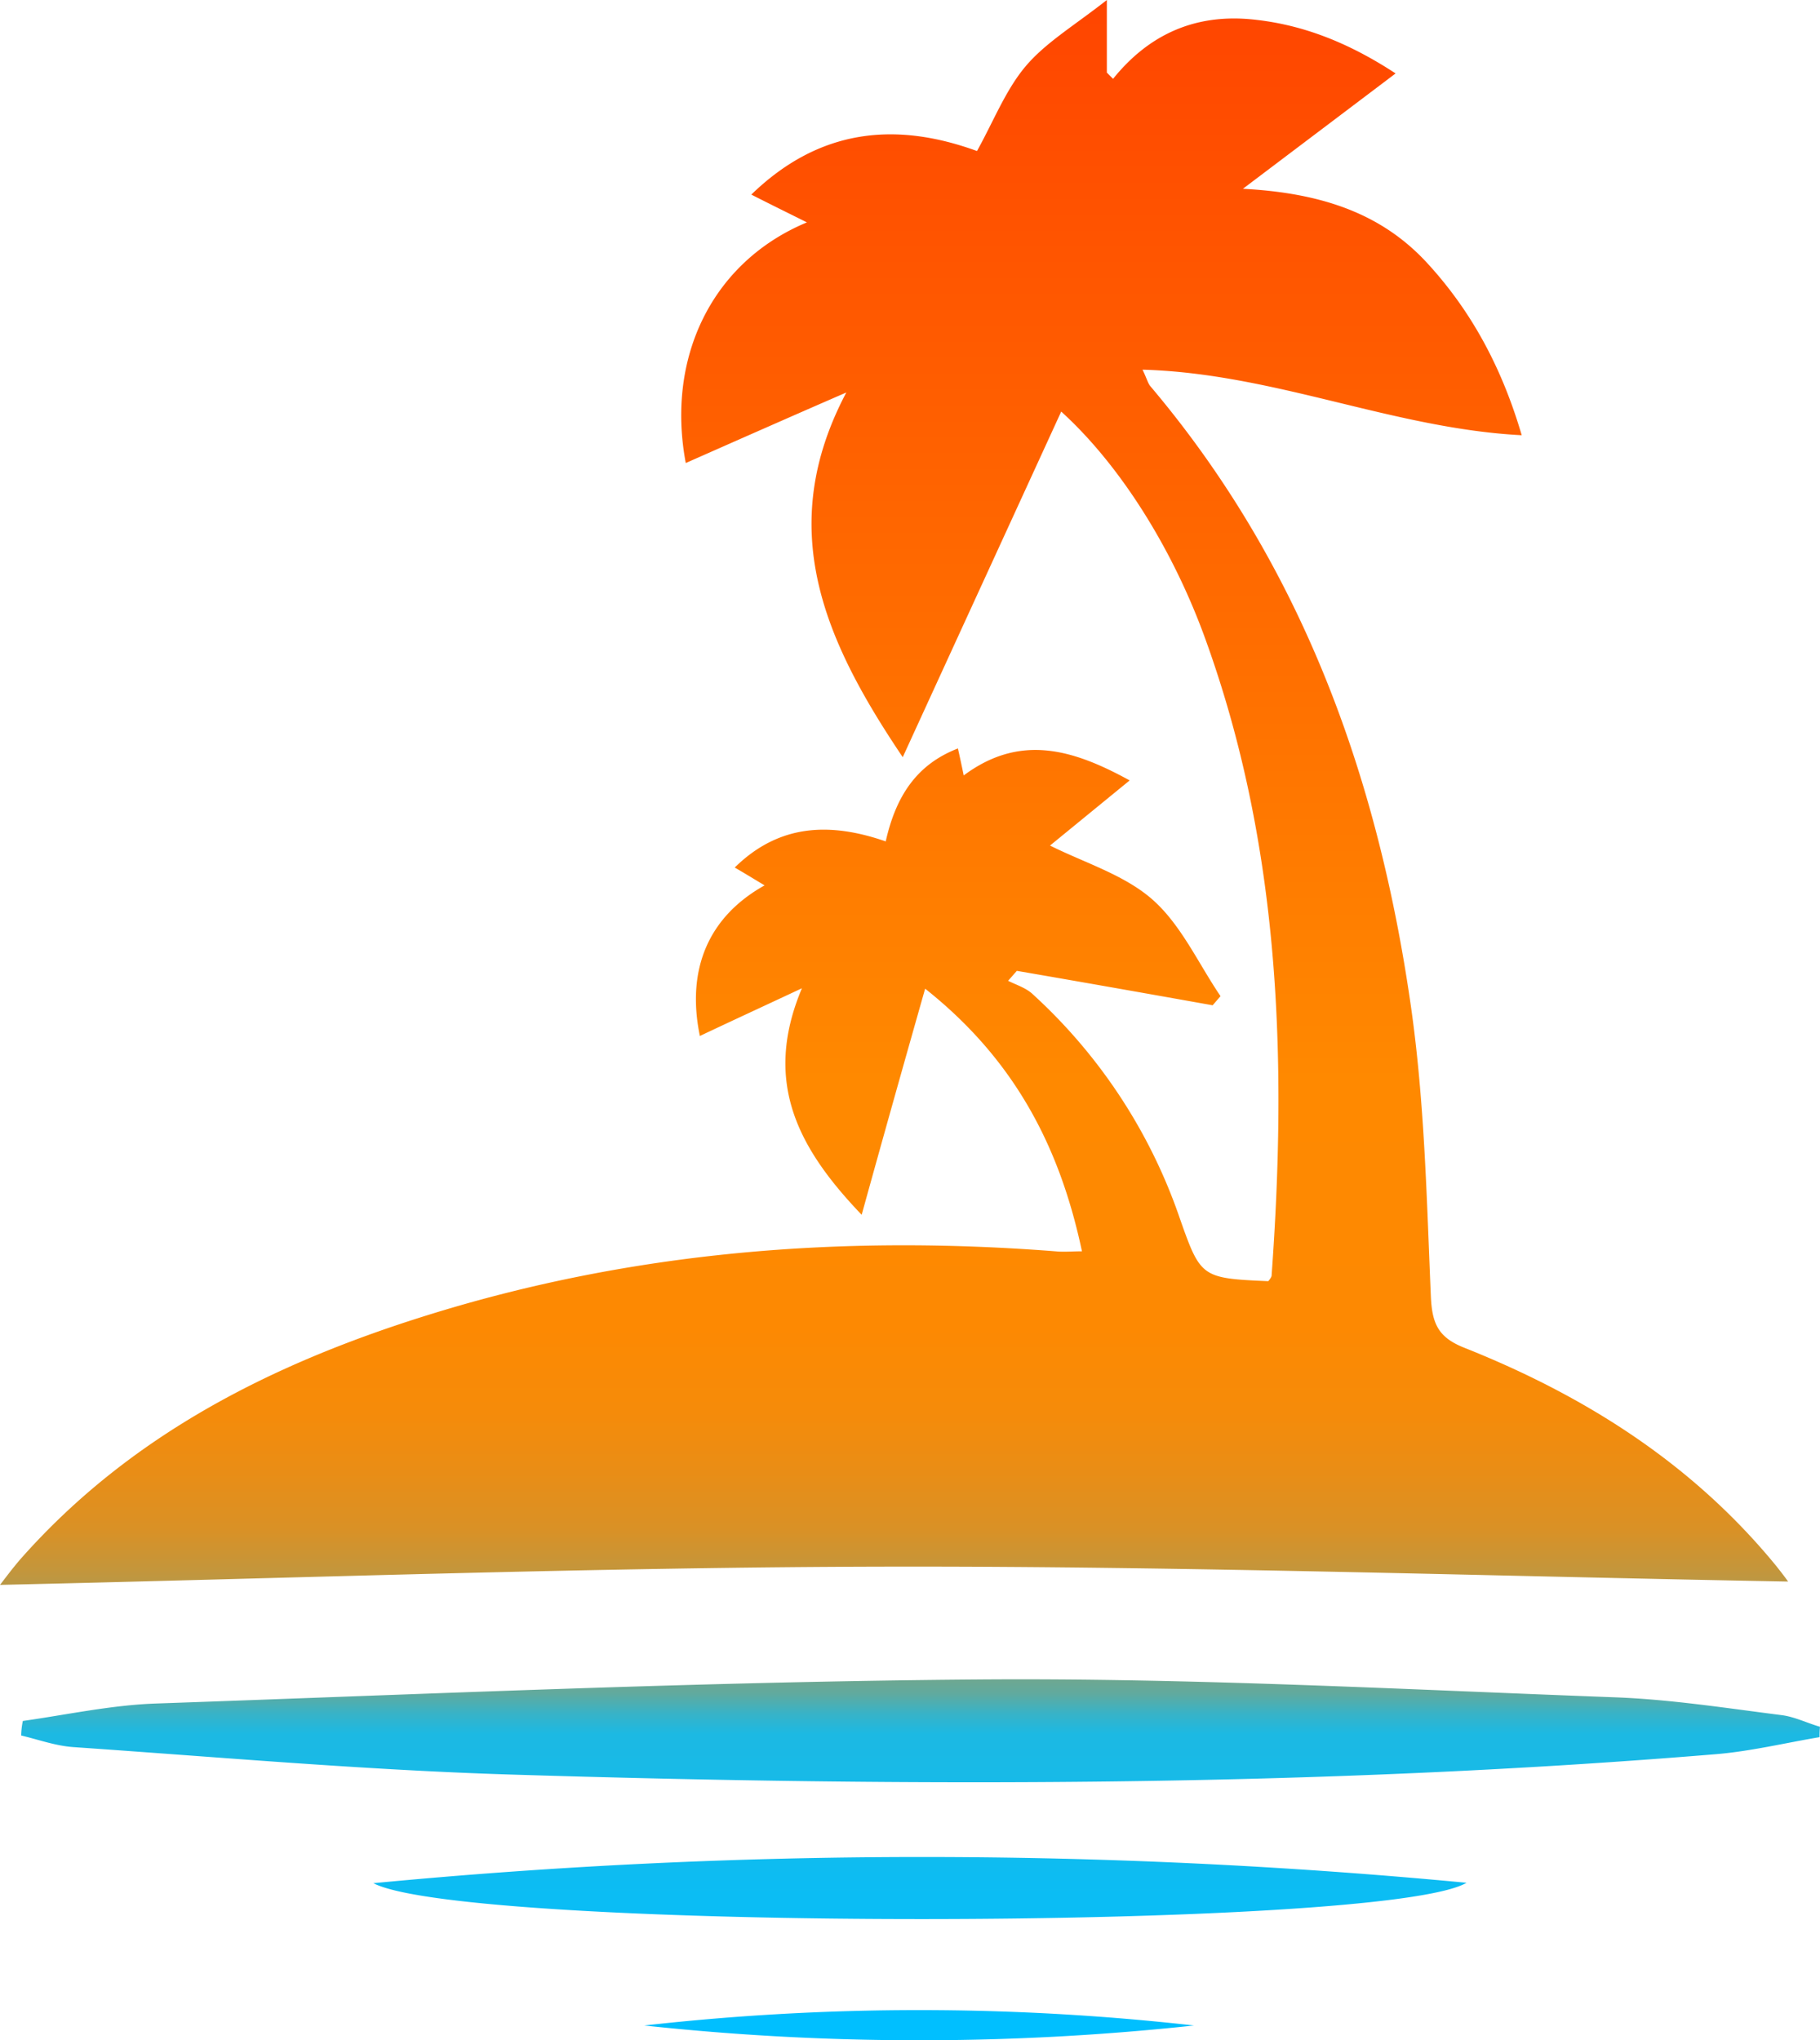 <svg id="Layer_1" data-name="Layer 1" xmlns="http://www.w3.org/2000/svg" xmlns:xlink="http://www.w3.org/1999/xlink" viewBox="0 0 438.7 491.76"><defs><style>.cls-1{fill:url(#linear-gradient);}</style><linearGradient id="linear-gradient" x1="219.35" x2="219.35" y2="491.76" gradientUnits="userSpaceOnUse"><stop offset="0" stop-color="#ff4500"/><stop offset="0.53" stop-color="#ff8900"/><stop offset="0.65" stop-color="#fd8902"/><stop offset="0.69" stop-color="#f68b09"/><stop offset="0.72" stop-color="#ea8d15"/><stop offset="0.75" stop-color="#d99126"/><stop offset="0.77" stop-color="#c3963c"/><stop offset="0.79" stop-color="#a79c58"/><stop offset="0.81" stop-color="#87a278"/><stop offset="0.83" stop-color="#61aa9e"/><stop offset="0.84" stop-color="#37b3c8"/><stop offset="0.85" stop-color="#1cb9e3"/><stop offset="0.98" stop-color="#00bfff"/></linearGradient></defs><g id="Layer_2" data-name="Layer 2"><g id="Layer_1-2" data-name="Layer 1-2"><path class="cls-1" d="M230.9,180.4c.5,2.2.9,4.1,1.4,6.5,13.7-10.2,26.5-6.2,40,1.2l-19.2,15.7c8.4,4.2,18.1,7.1,24.9,13.2s10.9,15.3,16.2,23.1l-1.9,2.2c-15.7-2.8-31.5-5.6-47.2-8.3l-2.1,2.4c2,1,4.3,1.7,5.9,3.2a130.12,130.12,0,0,1,35.5,54.1c5,14.2,5.2,14.4,21.3,15.1a4.42,4.42,0,0,0,.8-1.2c3.8-52.2,2.1-103.8-16-153.7-7.9-21.8-20.6-41.9-34.7-54.7-12.7,27.7-25.1,54.7-38.2,83.3-19-28.2-30.9-55.2-13.6-87.9-12.9,5.6-25.8,11.3-38.7,17-4.8-25.5,6.4-48.5,29.2-58-4.8-2.4-8.7-4.3-13.4-6.7,16.5-16,34.9-17.6,54.4-10.5,4-7.2,6.9-14.7,11.7-20.4s11.7-9.8,19.6-16V17.5l1.5,1.5Q281.2,3,301,4.6c12.7,1.1,24.1,5.7,35.4,13.1-11.9,9-23.3,17.6-36.8,27.8,18.7,1,33.4,5.8,44.6,18.1,10.7,11.7,17.9,25.3,22.6,41.3-31-1.6-59.6-14.9-91.4-15.8,1.1,2.3,1.3,3.3,1.9,4,36.6,43.3,54.9,94.3,62.8,149.5,3.3,23.1,3.8,46.5,4.8,69.9.3,6.6,1.8,9.9,8.2,12.4,29.1,11.6,55,28,75.1,52.6,1.1,1.4,2.2,2.8,2.8,3.7-71.7-1.3-143.7-3.7-215.6-3.6S71.7,380.4,0,382c1.1-1.4,3-4,5.1-6.4,26.4-29.8,60.5-46.9,97.6-58.5,49.5-15.5,100.2-19.5,151.7-15.5,2,.2,4,0,6.4,0-5.3-25-16.1-46.1-37.8-63.3-5.2,18.3-10.1,35.7-15.3,54.5-15.1-15.8-24-31.8-14.4-54.6-9.4,4.4-17,7.9-24.6,11.5-3.3-16,2-28.7,15.6-36.3-2.5-1.5-4.6-2.8-7.2-4.3,10.8-10.6,23.1-10.9,36.4-6.3C215.9,192.1,220.8,184.3,230.9,180.4ZM5.1,418.3c4.2,1,8.3,2.5,12.6,2.8,34.9,2.4,69.9,5.5,104.9,6.6,97.1,3,194.2,3.1,291.1-4.9,8.3-.7,16.6-2.7,24.9-4.1a20.9,20.9,0,0,1,.1-2.5c-3.1-.9-6.1-2.4-9.2-2.8-13.4-1.7-26.8-3.8-40.2-4.3-51.1-1.9-102.3-4.7-153.4-4.3-66.2.5-132.3,3.5-198.5,5.8-10.7.4-21.3,2.7-31.9,4.2A19.55,19.55,0,0,0,5.1,418.3ZM90,453.9c22.3,11.6,243.8,11.5,263.5-.1A1389,1389,0,0,0,90,453.9Zm65.3,34.3a617.79,617.79,0,0,0,132.5,0,593,593,0,0,0-132.5,0Z" transform="translate(0 0)"/></g></g></svg>